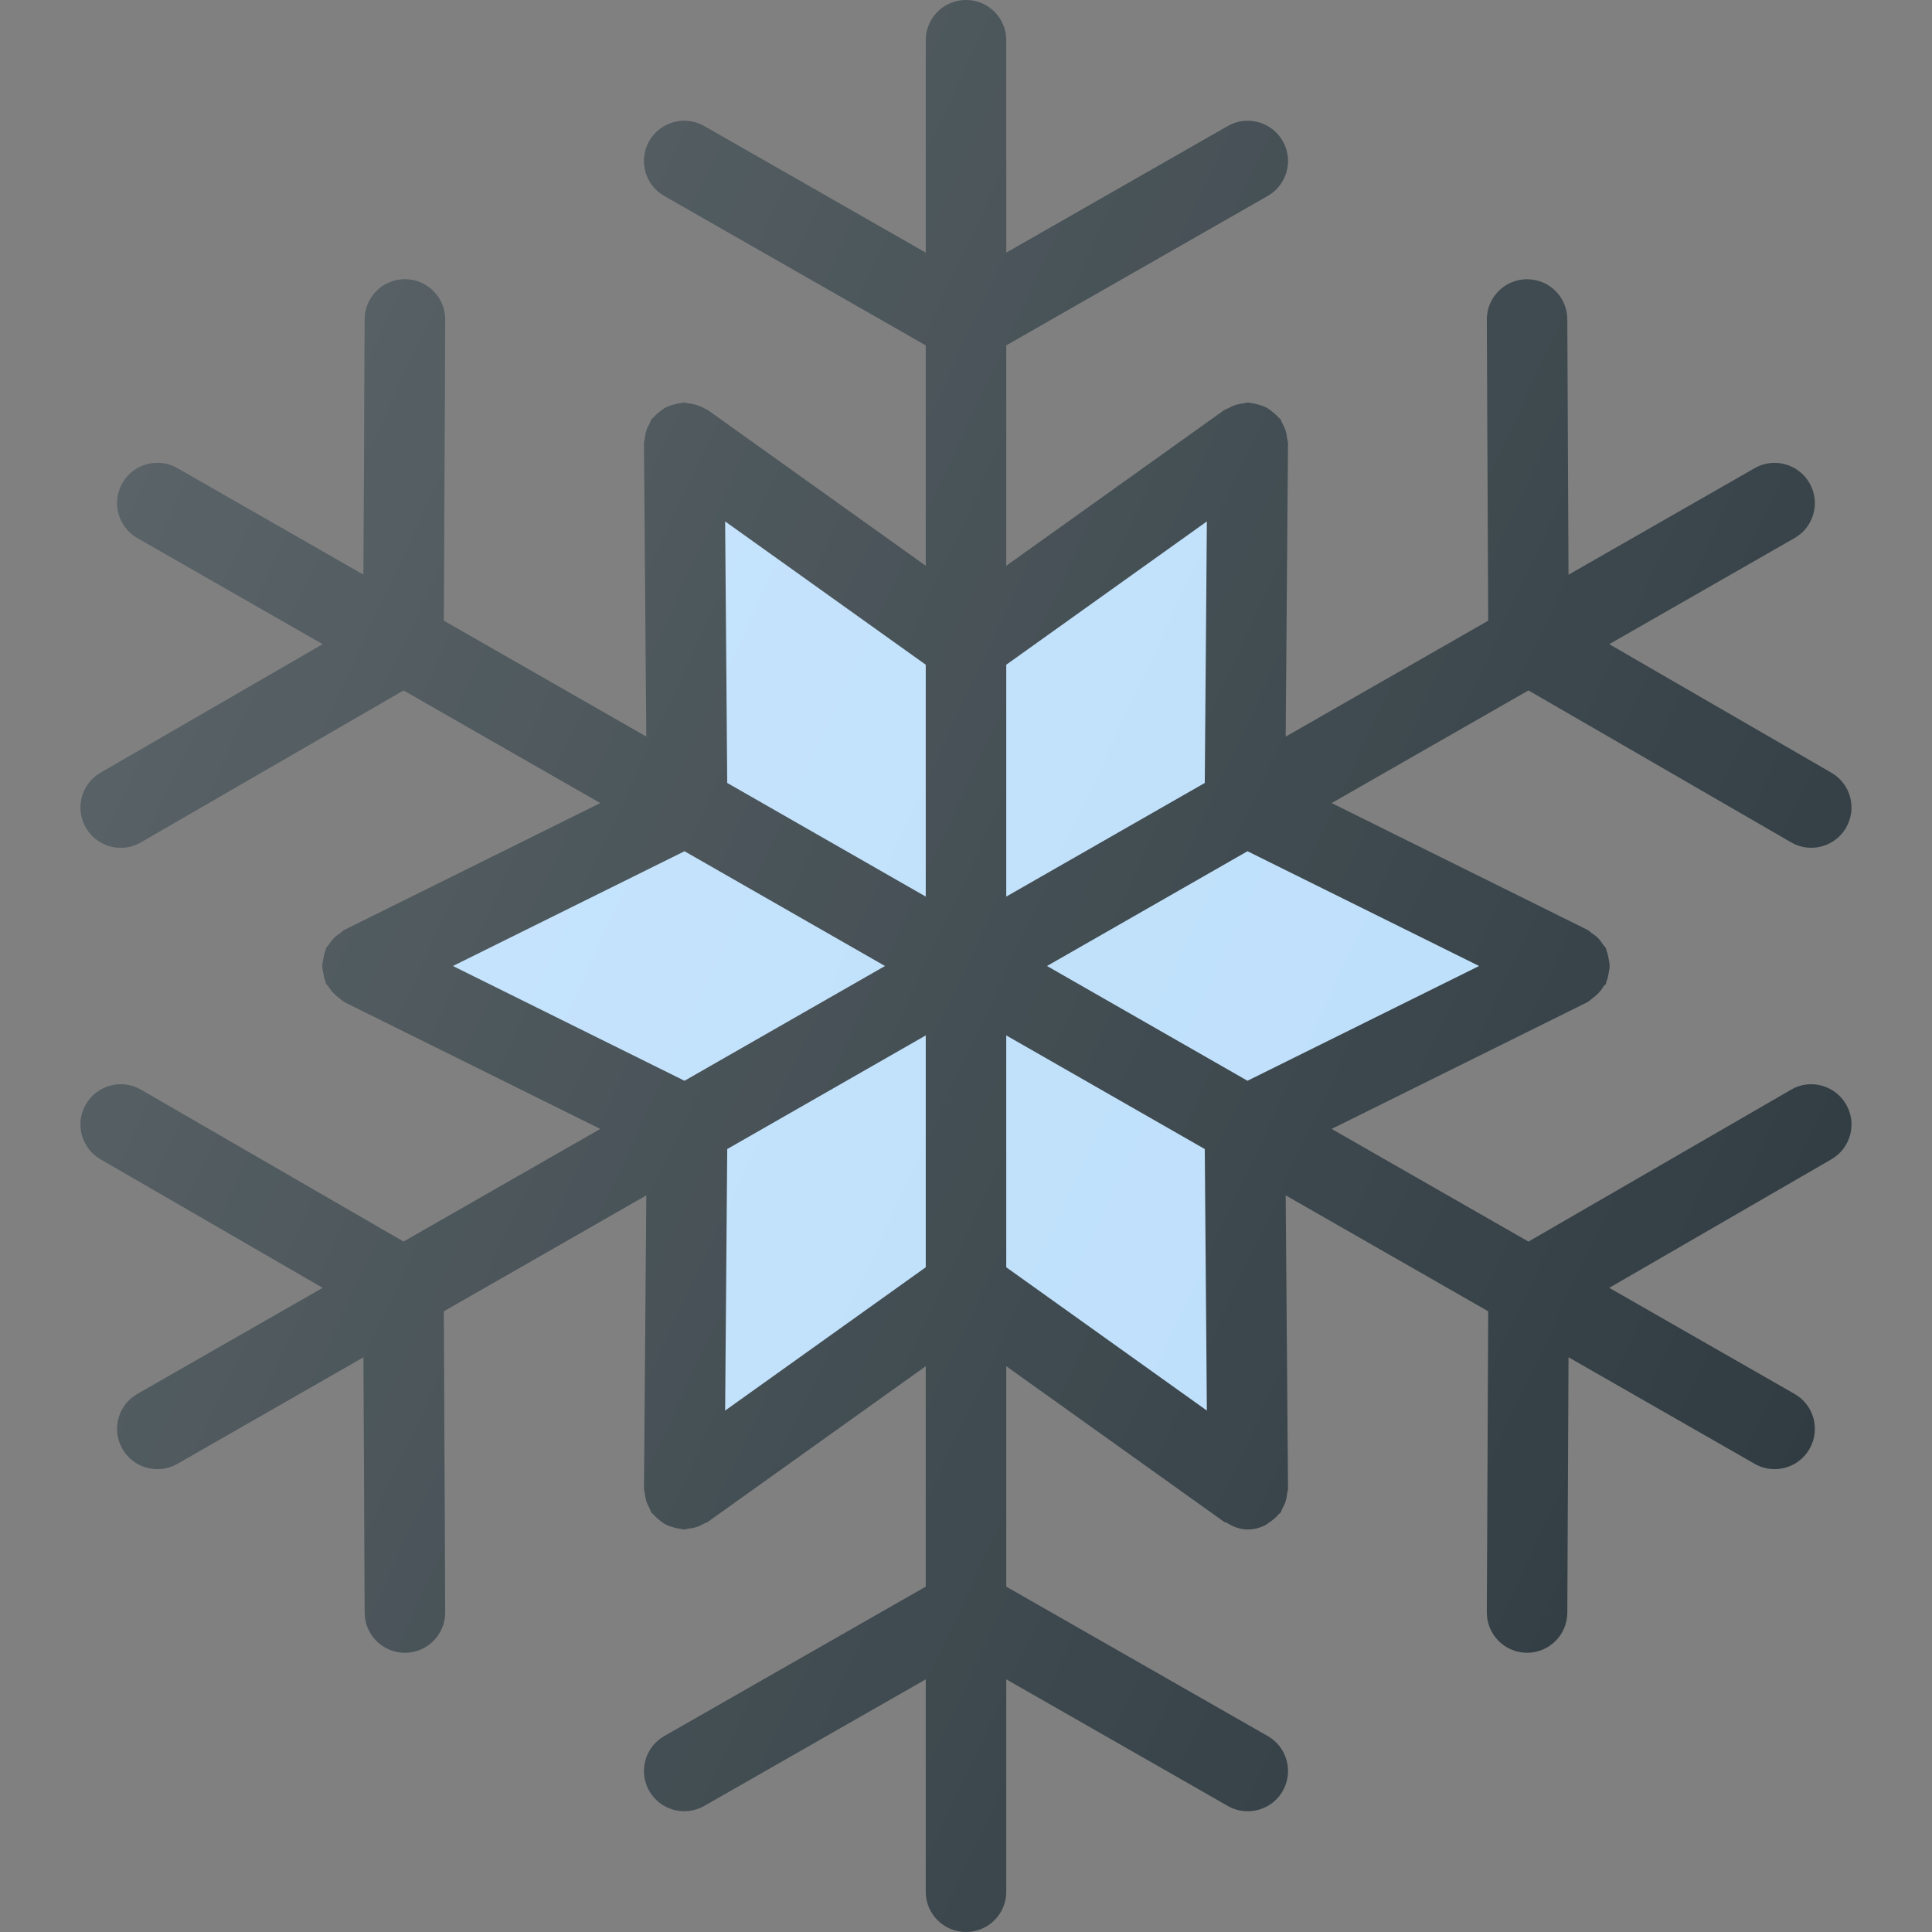 <?xml version="1.0" encoding="iso-8859-1"?>
<!-- Generator: Adobe Illustrator 19.0.0, SVG Export Plug-In . SVG Version: 6.00 Build 0)  -->
<svg version="1.1" id="Capa_1" xmlns="http://www.w3.org/2000/svg" xmlns:xlink="http://www.w3.org/1999/xlink" x="0px" y="0px"
	 viewBox="0 0 512 512" style="enable-background:new 0 0 512 512;" xml:space="preserve">
<rect x="0" y="0" width="512" height="512" fill="#808080" stroke="none"/>
<path style="fill:#303C42;" d="M474.667,288.771l-69.611,40.264l-52.158-29.857l67.831-33.616c0.178-0.089,0.28-0.254,0.452-0.35
	c0.355-0.199,0.609-0.49,0.941-0.729c1.199-0.871,2.154-1.909,2.879-3.133c0.148-0.246,0.43-0.349,0.561-0.611
	c0.112-0.227,0.092-0.474,0.188-0.704c0.279-0.673,0.414-1.358,0.551-2.074c0.125-0.664,0.264-1.298,0.263-1.961
	c0.001-0.663-0.138-1.297-0.263-1.961c-0.137-0.716-0.272-1.401-0.551-2.074c-0.095-0.23-0.076-0.478-0.188-0.704
	c-0.199-0.4-0.548-0.65-0.789-1.012c-0.401-0.616-0.81-1.189-1.339-1.715c-0.513-0.508-1.069-0.9-1.663-1.288
	c-0.372-0.247-0.632-0.604-1.043-0.809l-67.831-33.616l52.158-29.857l69.611,40.264c1.667,0.979,3.521,1.438,5.333,1.438
	c3.667,0,7.25-1.906,9.229-5.323c2.958-5.104,1.208-11.625-3.896-14.573l-58.87-34.06l49.12-28.117
	c5.125-2.927,6.896-9.448,3.958-14.563c-2.938-5.135-9.521-6.885-14.542-3.958l-49.328,28.237l-0.318-67.695
	C415.333,78.74,410.563,74,404.688,74c-0.021,0-0.042,0-0.042,0c-5.896,0.031-10.646,4.823-10.625,10.719l0.367,79.775
	l-53.672,30.723l0.617-77.799c0.003-0.393-0.177-0.729-0.216-1.112c-0.072-0.742-0.19-1.445-0.421-2.168
	c-0.217-0.681-0.507-1.286-0.85-1.901c-0.198-0.358-0.249-0.759-0.492-1.1c-0.173-0.242-0.435-0.361-0.624-0.583
	c-0.457-0.544-0.97-0.986-1.526-1.428c-0.553-0.439-1.086-0.853-1.702-1.168c-0.565-0.293-1.156-0.473-1.775-0.661
	c-0.725-0.22-1.424-0.398-2.18-0.46c-0.277-0.025-0.514-0.165-0.798-0.168c-0.021,0-0.063,0-0.083,0
	c-0.397,0-0.734,0.184-1.12,0.225c-0.702,0.076-1.368,0.197-2.055,0.413c-0.717,0.228-1.362,0.525-2.004,0.892
	c-0.335,0.188-0.71,0.233-1.03,0.46l-57.792,41.286V91.522l69.292-39.595c5.125-2.917,6.896-9.438,3.979-14.552
	c-2.958-5.135-9.521-6.885-14.563-3.969l-58.708,33.551v-56.29C266.667,4.771,261.896,0,256,0c-5.896,0-10.667,4.771-10.667,10.667
	v56.29l-58.708-33.551c-5.063-2.917-11.625-1.167-14.563,3.969c-2.917,5.115-1.146,11.635,3.979,14.552l69.292,39.595v58.421
	l-57.792-41.286c-0.154-0.108-0.336-0.121-0.492-0.22c-0.717-0.423-1.479-0.779-2.346-1.046c-0.799-0.271-1.578-0.428-2.401-0.504
	c-0.375-0.044-0.656-0.202-1.052-0.22c-0.284,0.003-0.521,0.143-0.798,0.168c-0.755,0.061-1.454,0.24-2.18,0.46
	c-0.618,0.189-1.21,0.368-1.775,0.661c-0.616,0.315-1.148,0.729-1.702,1.168c-0.556,0.443-1.069,0.884-1.526,1.428
	c-0.189,0.223-0.451,0.341-0.624,0.583c-0.243,0.341-0.294,0.742-0.492,1.1c-0.344,0.615-0.633,1.22-0.85,1.901
	c-0.23,0.723-0.349,1.426-0.421,2.168c-0.039,0.383-0.219,0.719-0.216,1.112l0.617,77.799l-53.672-30.723l0.367-79.775
	C118,78.823,113.25,74.031,107.354,74c0,0-0.021,0-0.042,0c-5.875,0-10.646,4.74-10.667,10.615l-0.318,67.695L47,124.073
	c-5.083-2.927-11.625-1.177-14.542,3.958c-2.938,5.115-1.167,11.635,3.958,14.563l49.12,28.117l-58.87,34.06
	c-5.104,2.948-6.854,9.469-3.896,14.573c1.979,3.417,5.563,5.323,9.229,5.323c1.813,0,3.667-0.458,5.333-1.438l69.611-40.264
	l52.158,29.857l-67.831,33.616c-0.413,0.204-0.672,0.561-1.046,0.81c-0.592,0.388-1.146,0.779-1.658,1.285
	c-0.53,0.529-0.94,1.102-1.342,1.719c-0.24,0.362-0.589,0.611-0.788,1.009c-0.112,0.227-0.092,0.474-0.188,0.704
	c-0.279,0.673-0.414,1.358-0.551,2.074c-0.125,0.664-0.264,1.298-0.263,1.961c-0.001,0.663,0.138,1.297,0.263,1.961
	c0.137,0.716,0.272,1.401,0.551,2.074c0.095,0.23,0.076,0.478,0.188,0.704c0.132,0.262,0.413,0.365,0.561,0.611
	c0.725,1.224,1.68,2.262,2.879,3.133c0.332,0.24,0.586,0.53,0.941,0.729c0.172,0.096,0.273,0.262,0.452,0.35l67.831,33.616
	l-52.158,29.857l-69.611-40.264c-5.021-2.927-11.604-1.208-14.563,3.885c-2.958,5.104-1.208,11.625,3.896,14.573l58.87,34.06
	l-49.12,28.117c-5.125,2.927-6.896,9.448-3.958,14.563c1.958,3.438,5.563,5.365,9.25,5.365c1.813,0,3.625-0.448,5.292-1.406
	l49.328-28.237l0.318,67.695C96.667,433.26,101.438,438,107.313,438c0.021,0,0.042,0,0.042,0
	c5.896-0.031,10.646-4.823,10.625-10.719l-0.367-79.775l53.672-30.723l-0.617,77.799c-0.003,0.393,0.177,0.729,0.216,1.112
	c0.072,0.742,0.191,1.444,0.421,2.167c0.219,0.681,0.508,1.289,0.852,1.904c0.198,0.358,0.249,0.758,0.491,1.099
	c0.173,0.242,0.435,0.361,0.624,0.585c0.457,0.543,0.967,0.982,1.522,1.424c0.556,0.441,1.092,0.857,1.712,1.174
	c0.557,0.288,1.141,0.466,1.75,0.654c0.736,0.225,1.447,0.406,2.215,0.467c0.272,0.023,0.504,0.161,0.781,0.164
	c0.021,0,0.063,0,0.083,0c0.387,0,0.716-0.178,1.092-0.219c0.717-0.076,1.398-0.199,2.099-0.422c0.71-0.225,1.345-0.523,1.98-0.885
	c0.337-0.189,0.714-0.234,1.036-0.464l57.792-41.286v58.421l-69.292,39.595c-5.125,2.917-6.896,9.438-3.979,14.552
	c2.938,5.135,9.5,6.865,14.563,3.969l58.708-33.551v56.29c0,5.896,4.771,10.667,10.667,10.667c5.896,0,10.667-4.771,10.667-10.667
	v-56.29l58.708,33.551c1.667,0.958,3.479,1.406,5.292,1.406c3.688,0,7.292-1.927,9.271-5.375c2.917-5.115,1.146-11.635-3.979-14.552
	l-69.292-39.595v-58.421l57.792,41.286c0.202,0.143,0.453,0.083,0.66,0.211c1.642,1.029,3.471,1.779,5.548,1.779
	c0.021,0,0.063,0,0.083,0c1.602-0.014,3.081-0.431,4.438-1.073c0.38-0.178,0.669-0.483,1.029-0.706
	c0.983-0.618,1.857-1.326,2.59-2.22c0.159-0.193,0.401-0.264,0.548-0.47c0.242-0.341,0.293-0.741,0.491-1.099
	c0.344-0.615,0.633-1.223,0.852-1.904c0.229-0.723,0.349-1.424,0.421-2.167c0.039-0.383,0.219-0.719,0.216-1.112l-0.617-77.799
	l53.672,30.723l-0.367,79.775C394,433.177,398.75,437.969,404.646,438c0,0,0.021,0,0.042,0c5.875,0,10.646-4.74,10.667-10.615
	l0.318-67.695L465,387.927c1.667,0.958,3.479,1.406,5.292,1.406c3.688,0,7.292-1.927,9.25-5.365
	c2.938-5.115,1.167-11.635-3.958-14.563l-49.12-28.117l58.87-34.06c5.104-2.948,6.854-9.469,3.896-14.573
	C486.25,287.552,479.688,285.813,474.667,288.771z"/>
<g>
	<polygon style="fill:#BBDEFB;" points="391.973,256 330.598,286.413 277.469,256 330.598,225.587 	"/>
	<polygon style="fill:#BBDEFB;" points="319.832,138.184 319.276,207.49 266.667,237.604 266.667,176.159 	"/>
	<polygon style="fill:#BBDEFB;" points="192.168,138.184 245.333,176.159 245.333,237.604 192.724,207.49 	"/>
	<polygon style="fill:#BBDEFB;" points="120.027,256 181.402,225.587 234.531,256 181.402,286.413 	"/>
	<polygon style="fill:#BBDEFB;" points="192.168,373.816 192.724,304.51 245.333,274.396 245.333,335.841 	"/>
	<polygon style="fill:#BBDEFB;" points="319.832,373.816 266.667,335.841 266.667,274.396 319.276,304.51 	"/>
</g>
<linearGradient id="SVGID_1_" gradientUnits="userSpaceOnUse" x1="-45.609" y1="639.572" x2="-23.798" y2="629.397" gradientTransform="matrix(21.333 0 0 -21.333 996.333 13791.667)">
	<stop  offset="0" style="stop-color:#FFFFFF;stop-opacity:0.2"/>
	<stop  offset="1" style="stop-color:#FFFFFF;stop-opacity:0"/>
</linearGradient>
<path style="fill:url(#SVGID_1_);" d="M474.667,288.771l-69.611,40.264l-52.158-29.857l67.831-33.616
	c0.178-0.089,0.28-0.254,0.452-0.35c0.355-0.199,0.609-0.49,0.941-0.729c1.199-0.871,2.154-1.909,2.879-3.133
	c0.148-0.246,0.43-0.349,0.561-0.611c0.112-0.227,0.092-0.474,0.188-0.704c0.279-0.673,0.414-1.358,0.551-2.074
	c0.125-0.664,0.264-1.298,0.263-1.961c0.001-0.663-0.138-1.297-0.263-1.961c-0.137-0.716-0.272-1.401-0.551-2.074
	c-0.095-0.23-0.076-0.478-0.188-0.704c-0.199-0.4-0.548-0.65-0.789-1.012c-0.401-0.616-0.81-1.189-1.339-1.715
	c-0.513-0.508-1.069-0.9-1.663-1.288c-0.372-0.247-0.632-0.604-1.043-0.809l-67.831-33.616l52.158-29.857l69.611,40.264
	c1.667,0.979,3.521,1.438,5.333,1.438c3.667,0,7.25-1.906,9.229-5.323c2.958-5.104,1.208-11.625-3.896-14.573l-58.87-34.06
	l49.12-28.117c5.125-2.927,6.896-9.448,3.958-14.563c-2.938-5.135-9.521-6.885-14.542-3.958l-49.328,28.237l-0.318-67.695
	C415.333,78.74,410.563,74,404.688,74c-0.021,0-0.042,0-0.042,0c-5.896,0.031-10.646,4.823-10.625,10.719l0.367,79.775
	l-53.672,30.723l0.617-77.799c0.003-0.393-0.177-0.729-0.216-1.112c-0.072-0.742-0.19-1.445-0.421-2.168
	c-0.217-0.681-0.507-1.286-0.85-1.901c-0.198-0.358-0.249-0.759-0.492-1.1c-0.173-0.242-0.435-0.361-0.624-0.583
	c-0.457-0.544-0.97-0.986-1.526-1.428c-0.553-0.439-1.086-0.853-1.702-1.168c-0.565-0.293-1.156-0.473-1.775-0.661
	c-0.725-0.22-1.424-0.398-2.18-0.46c-0.277-0.025-0.514-0.165-0.798-0.168c-0.021,0-0.063,0-0.083,0
	c-0.397,0-0.734,0.184-1.12,0.225c-0.702,0.076-1.368,0.197-2.055,0.413c-0.717,0.228-1.362,0.525-2.004,0.892
	c-0.335,0.188-0.71,0.233-1.03,0.46l-57.792,41.286V91.522l69.292-39.595c5.125-2.917,6.896-9.438,3.979-14.552
	c-2.958-5.135-9.521-6.885-14.563-3.969l-58.708,33.551v-56.29C266.667,4.771,261.896,0,256,0c-5.896,0-10.667,4.771-10.667,10.667
	v56.29l-58.708-33.551c-5.063-2.917-11.625-1.167-14.563,3.969c-2.917,5.115-1.146,11.635,3.979,14.552l69.292,39.595v58.421
	l-57.792-41.286c-0.154-0.108-0.336-0.121-0.492-0.22c-0.717-0.423-1.479-0.779-2.346-1.046c-0.799-0.271-1.578-0.428-2.401-0.504
	c-0.375-0.044-0.656-0.202-1.052-0.22c-0.284,0.003-0.521,0.143-0.798,0.168c-0.755,0.061-1.454,0.24-2.18,0.46
	c-0.618,0.189-1.21,0.368-1.775,0.661c-0.616,0.315-1.148,0.729-1.702,1.168c-0.556,0.443-1.069,0.884-1.526,1.428
	c-0.189,0.223-0.451,0.341-0.624,0.583c-0.243,0.341-0.294,0.742-0.492,1.1c-0.344,0.615-0.633,1.22-0.85,1.901
	c-0.23,0.723-0.349,1.426-0.421,2.168c-0.039,0.383-0.219,0.719-0.216,1.112l0.617,77.799l-53.672-30.723l0.367-79.775
	C118,78.823,113.25,74.031,107.354,74c0,0-0.021,0-0.042,0c-5.875,0-10.646,4.74-10.667,10.615l-0.318,67.695L47,124.073
	c-5.083-2.927-11.625-1.177-14.542,3.958c-2.938,5.115-1.167,11.635,3.958,14.563l49.12,28.117l-58.87,34.06
	c-5.104,2.948-6.854,9.469-3.896,14.573c1.979,3.417,5.563,5.323,9.229,5.323c1.813,0,3.667-0.458,5.333-1.438l69.611-40.264
	l52.158,29.857l-67.831,33.616c-0.413,0.204-0.672,0.561-1.046,0.81c-0.592,0.388-1.146,0.779-1.658,1.285
	c-0.53,0.529-0.94,1.102-1.342,1.719c-0.24,0.362-0.589,0.611-0.788,1.009c-0.112,0.227-0.092,0.474-0.188,0.704
	c-0.279,0.673-0.414,1.358-0.551,2.074c-0.125,0.664-0.264,1.298-0.263,1.961c-0.001,0.663,0.138,1.297,0.263,1.961
	c0.137,0.716,0.272,1.401,0.551,2.074c0.095,0.23,0.076,0.478,0.188,0.704c0.132,0.262,0.413,0.365,0.561,0.611
	c0.725,1.224,1.68,2.262,2.879,3.133c0.332,0.24,0.586,0.53,0.941,0.729c0.172,0.096,0.273,0.262,0.452,0.35l67.831,33.616
	l-52.158,29.857l-69.611-40.264c-5.021-2.927-11.604-1.208-14.563,3.885c-2.958,5.104-1.208,11.625,3.896,14.573l58.87,34.06
	l-49.12,28.117c-5.125,2.927-6.896,9.448-3.958,14.563c1.958,3.438,5.563,5.365,9.25,5.365c1.813,0,3.625-0.448,5.292-1.406
	l49.328-28.237l0.318,67.695C96.667,433.26,101.438,438,107.313,438c0.021,0,0.042,0,0.042,0
	c5.896-0.031,10.646-4.823,10.625-10.719l-0.367-79.775l53.672-30.723l-0.617,77.799c-0.003,0.393,0.177,0.729,0.216,1.112
	c0.072,0.742,0.191,1.444,0.421,2.167c0.219,0.681,0.508,1.289,0.852,1.904c0.198,0.358,0.249,0.758,0.491,1.099
	c0.173,0.242,0.435,0.361,0.624,0.585c0.457,0.543,0.967,0.982,1.522,1.424c0.556,0.441,1.092,0.857,1.712,1.174
	c0.557,0.288,1.141,0.466,1.75,0.654c0.736,0.225,1.447,0.406,2.215,0.467c0.272,0.023,0.504,0.161,0.781,0.164
	c0.021,0,0.063,0,0.083,0c0.387,0,0.716-0.178,1.092-0.219c0.717-0.076,1.398-0.199,2.099-0.422c0.71-0.225,1.345-0.523,1.98-0.885
	c0.337-0.189,0.714-0.234,1.036-0.464l57.792-41.286v58.421l-69.292,39.595c-5.125,2.917-6.896,9.438-3.979,14.552
	c2.938,5.135,9.5,6.865,14.563,3.969l58.708-33.551v56.29c0,5.896,4.771,10.667,10.667,10.667c5.896,0,10.667-4.771,10.667-10.667
	v-56.29l58.708,33.551c1.667,0.958,3.479,1.406,5.292,1.406c3.688,0,7.292-1.927,9.271-5.375c2.917-5.115,1.146-11.635-3.979-14.552
	l-69.292-39.595v-58.421l57.792,41.286c0.202,0.143,0.453,0.083,0.66,0.211c1.642,1.029,3.471,1.779,5.548,1.779
	c0.021,0,0.063,0,0.083,0c1.602-0.014,3.081-0.431,4.438-1.073c0.38-0.178,0.669-0.483,1.029-0.706
	c0.983-0.618,1.857-1.326,2.59-2.22c0.159-0.193,0.401-0.264,0.548-0.47c0.242-0.341,0.293-0.741,0.491-1.099
	c0.344-0.615,0.633-1.223,0.852-1.904c0.229-0.723,0.349-1.424,0.421-2.167c0.039-0.383,0.219-0.719,0.216-1.112l-0.617-77.799
	l53.672,30.723l-0.367,79.775C394,433.177,398.75,437.969,404.646,438c0,0,0.021,0,0.042,0c5.875,0,10.646-4.74,10.667-10.615
	l0.318-67.695L465,387.927c1.667,0.958,3.479,1.406,5.292,1.406c3.688,0,7.292-1.927,9.25-5.365
	c2.938-5.115,1.167-11.635-3.958-14.563l-49.12-28.117l58.87-34.06c5.104-2.948,6.854-9.469,3.896-14.573
	C486.25,287.552,479.688,285.813,474.667,288.771z"/>
<g>
</g>
<g>
</g>
<g>
</g>
<g>
</g>
<g>
</g>
<g>
</g>
<g>
</g>
<g>
</g>
<g>
</g>
<g>
</g>
<g>
</g>
<g>
</g>
<g>
</g>
<g>
</g>
<g>
</g>
</svg>
